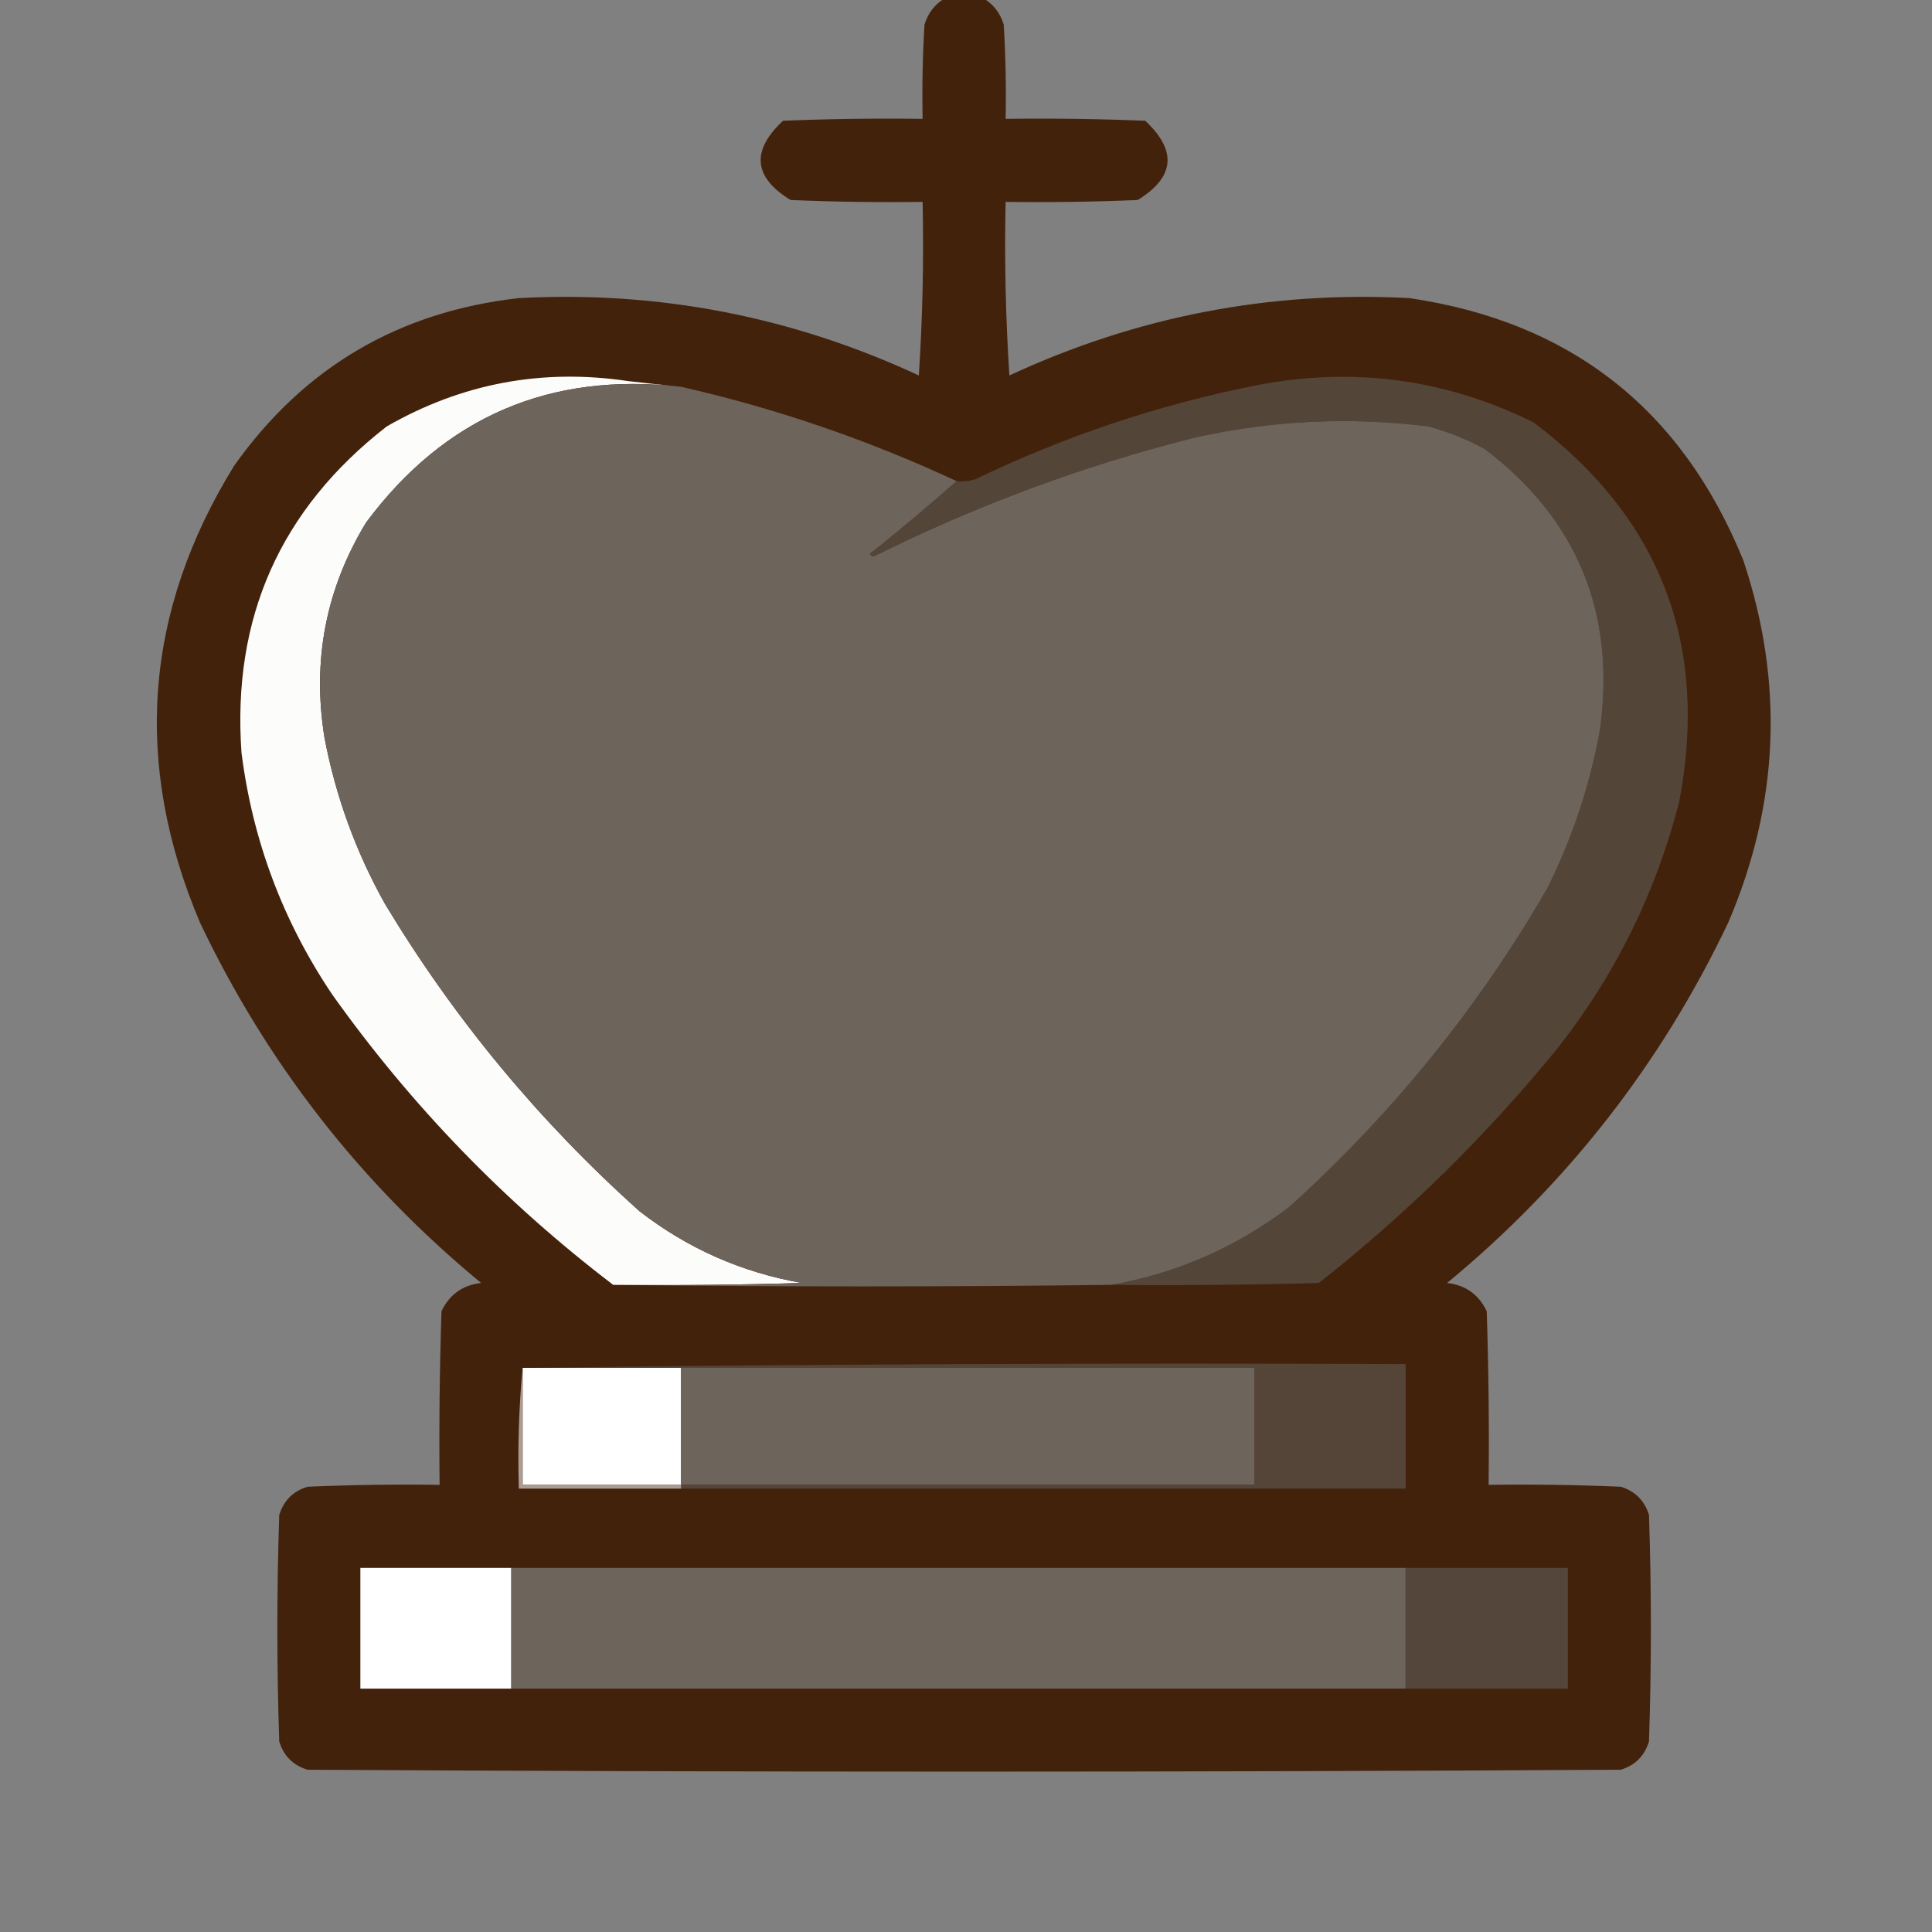 <?xml version="1.0" encoding="UTF-8"?>
<!DOCTYPE svg PUBLIC "-//W3C//DTD SVG 1.1//EN" "http://www.w3.org/Graphics/SVG/1.1/DTD/svg11.dtd">
<svg xmlns="http://www.w3.org/2000/svg" version="1.1" width="512px" height="512px" style="shape-rendering:geometricPrecision; text-rendering:geometricPrecision; image-rendering:optimizeQuality; fill-rule:evenodd; clip-rule:evenodd" xmlns:xlink="http://www.w3.org/1999/xlink">
<rect width="100%" height="100%" fill="#808080" stroke="none"/>
<g><path style="opacity:0.982" fill="#42210b" d="M 250.5,-0.5 C 253.833,-0.5 257.167,-0.5 260.5,-0.5C 263.2,1.046 265.033,3.379 266,6.5C 266.5,14.827 266.666,23.16 266.5,31.5C 278.838,31.334 291.171,31.5 303.5,32C 312.003,39.964 311.336,46.964 301.5,53C 289.838,53.5 278.171,53.666 266.5,53.5C 266.167,68.848 266.501,84.181 267.5,99.5C 301.148,83.87 336.481,77.037 373.5,79C 416.227,85.285 445.727,108.452 462,148.5C 472.853,180.975 471.519,212.975 458,244.5C 440.247,281.832 415.413,313.665 383.5,340C 388.389,340.556 391.889,343.056 394,347.5C 394.5,362.83 394.667,378.163 394.5,393.5C 406.171,393.333 417.838,393.5 429.5,394C 433.333,395.167 435.833,397.667 437,401.5C 437.667,421.5 437.667,441.5 437,461.5C 435.833,465.333 433.333,467.833 429.5,469C 313.5,469.667 197.5,469.667 81.5,469C 77.667,467.833 75.167,465.333 74,461.5C 73.333,441.5 73.333,421.5 74,401.5C 75.167,397.667 77.667,395.167 81.5,394C 93.162,393.5 104.829,393.333 116.5,393.5C 116.333,378.163 116.5,362.83 117,347.5C 119.111,343.056 122.611,340.556 127.5,340C 95.587,313.665 70.753,281.832 53,244.5C 35.181,202.505 38.181,162.172 62,123.5C 80.44,97.421 105.607,82.587 137.5,79C 174.519,77.037 209.852,83.87 243.5,99.5C 244.499,84.181 244.833,68.848 244.5,53.5C 232.829,53.666 221.162,53.5 209.5,53C 199.664,46.964 198.997,39.964 207.5,32C 219.829,31.5 232.162,31.334 244.5,31.5C 244.334,23.16 244.5,14.827 245,6.5C 245.967,3.379 247.8,1.046 250.5,-0.5 Z"/></g>
<g><path style="opacity:1" fill="#fcfcfb" d="M 180.5,102.5 C 145.65,98.514 117.817,110.514 97,138.5C 86.35,156.056 82.683,175.056 86,195.5C 88.954,211.029 94.287,225.695 102,239.5C 120.346,269.973 142.846,297.14 169.5,321C 182.234,330.865 196.567,337.199 212.5,340C 195.837,340.5 179.17,340.667 162.5,340.5C 133.755,318.589 108.921,292.922 88,263.5C 74.947,244.06 66.947,222.727 64,199.5C 61.456,163.759 74.29,134.926 102.5,113C 122.385,101.586 143.718,97.585 166.5,101C 171.171,101.538 175.838,102.038 180.5,102.5 Z"/></g>
<g><path style="opacity:1" fill="#544539" d="M 294.5,340.5 C 311.724,337.472 327.391,330.639 341.5,320C 368.881,295.31 391.714,267.143 410,235.5C 416.679,222.131 421.345,208.131 424,193.5C 428.267,162.56 418.1,137.726 393.5,119C 388.728,116.41 383.728,114.41 378.5,113C 357.665,110.414 336.999,111.414 316.5,116C 287.066,123.424 258.732,133.924 231.5,147.5C 230.304,147.154 230.304,146.654 231.5,146C 239.024,139.969 246.357,133.802 253.5,127.5C 255.199,127.66 256.866,127.494 258.5,127C 282.421,115.471 307.421,107.137 333.5,102C 359.067,97.181 383.401,100.515 406.5,112C 440.101,137.394 452.934,170.894 445,212.5C 438.839,236.487 428.172,258.154 413,277.5C 394.13,300.703 372.964,321.537 349.5,340C 331.17,340.5 312.836,340.667 294.5,340.5 Z"/></g>
<g><path style="opacity:1" fill="#6d645c" d="M 180.5,102.5 C 205.733,108.244 230.066,116.577 253.5,127.5C 246.357,133.802 239.024,139.969 231.5,146C 230.304,146.654 230.304,147.154 231.5,147.5C 258.732,133.924 287.066,123.424 316.5,116C 336.999,111.414 357.665,110.414 378.5,113C 383.728,114.41 388.728,116.41 393.5,119C 418.1,137.726 428.267,162.56 424,193.5C 421.345,208.131 416.679,222.131 410,235.5C 391.714,267.143 368.881,295.31 341.5,320C 327.391,330.639 311.724,337.472 294.5,340.5C 250.331,341.043 206.331,341.043 162.5,340.5C 179.17,340.667 195.837,340.5 212.5,340C 196.567,337.199 182.234,330.865 169.5,321C 142.846,297.14 120.346,269.973 102,239.5C 94.287,225.695 88.954,211.029 86,195.5C 82.683,175.056 86.35,156.056 97,138.5C 117.817,110.514 145.65,98.514 180.5,102.5 Z"/></g>
<g><path style="opacity:1" fill="#fefffe" d="M 138.5,362.5 C 152.5,362.5 166.5,362.5 180.5,362.5C 180.5,372.833 180.5,383.167 180.5,393.5C 166.5,393.5 152.5,393.5 138.5,393.5C 138.5,383.167 138.5,372.833 138.5,362.5 Z"/></g>
<g><path style="opacity:1" fill="#6d645c" d="M 180.5,362.5 C 231.167,362.5 281.833,362.5 332.5,362.5C 332.5,372.833 332.5,383.167 332.5,393.5C 281.833,393.5 231.167,393.5 180.5,393.5C 180.5,383.167 180.5,372.833 180.5,362.5 Z"/></g>
<g><path style="opacity:1" fill="#554538" d="M 138.5,362.5 C 216.332,361.501 294.332,361.167 372.5,361.5C 372.5,372.5 372.5,383.5 372.5,394.5C 308.5,394.5 244.5,394.5 180.5,394.5C 180.5,394.167 180.5,393.833 180.5,393.5C 231.167,393.5 281.833,393.5 332.5,393.5C 332.5,383.167 332.5,372.833 332.5,362.5C 281.833,362.5 231.167,362.5 180.5,362.5C 166.5,362.5 152.5,362.5 138.5,362.5 Z"/></g>
<g><path style="opacity:1" fill="#ac9d94" d="M 138.5,362.5 C 138.5,372.833 138.5,383.167 138.5,393.5C 152.5,393.5 166.5,393.5 180.5,393.5C 180.5,393.833 180.5,394.167 180.5,394.5C 166.167,394.5 151.833,394.5 137.5,394.5C 137.172,383.654 137.506,372.987 138.5,362.5 Z"/></g>
<g><path style="opacity:1" fill="#fefffe" d="M 135.5,415.5 C 135.5,426.167 135.5,436.833 135.5,447.5C 122.167,447.5 108.833,447.5 95.5,447.5C 95.5,436.833 95.5,426.167 95.5,415.5C 108.833,415.5 122.167,415.5 135.5,415.5 Z"/></g>
<g><path style="opacity:1" fill="#6d645c" d="M 135.5,415.5 C 214.5,415.5 293.5,415.5 372.5,415.5C 372.5,426.167 372.5,436.833 372.5,447.5C 293.5,447.5 214.5,447.5 135.5,447.5C 135.5,436.833 135.5,426.167 135.5,415.5 Z"/></g>
<g><path style="opacity:1" fill="#54463a" d="M 372.5,415.5 C 386.833,415.5 401.167,415.5 415.5,415.5C 415.5,426.167 415.5,436.833 415.5,447.5C 401.167,447.5 386.833,447.5 372.5,447.5C 372.5,436.833 372.5,426.167 372.5,415.5 Z"/></g>
</svg>
